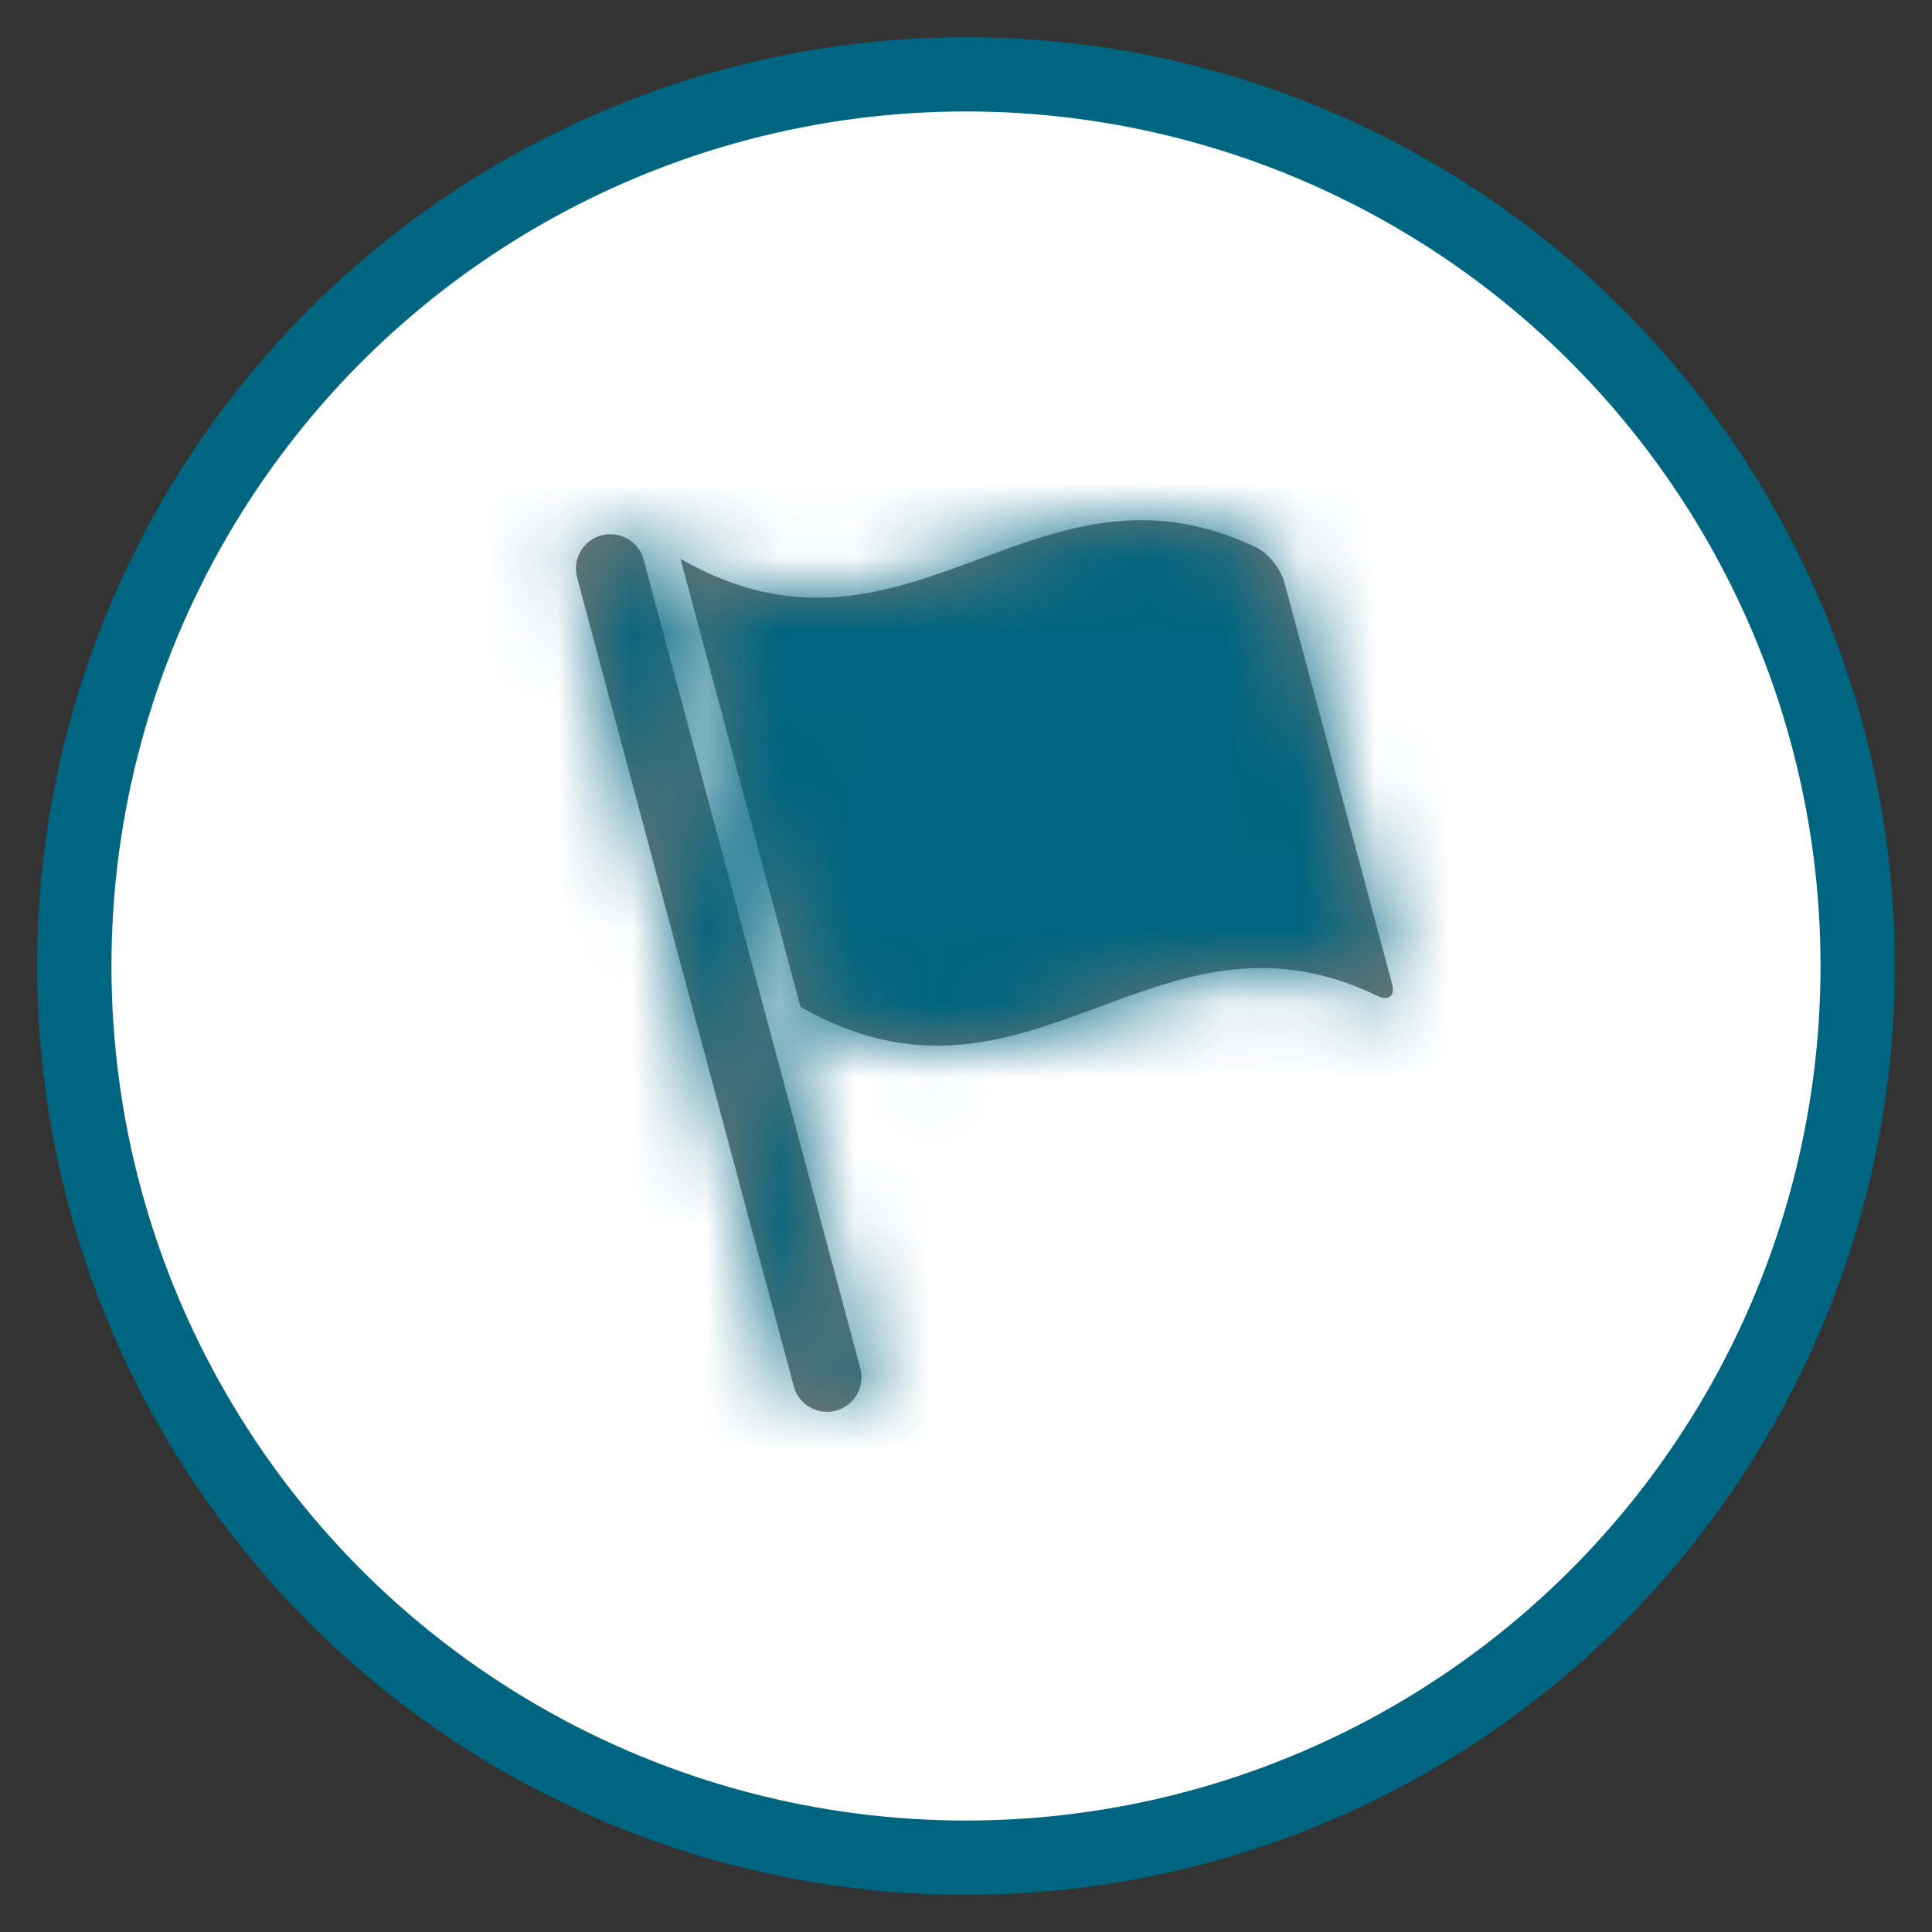 <?xml version="1.0" encoding="UTF-8"?>
<svg width="26px" height="26px" viewBox="0 0 26 26" version="1.1" xmlns="http://www.w3.org/2000/svg" xmlns:xlink="http://www.w3.org/1999/xlink">
    <rect x="0" y="0" width="26" height="26" fill="#333333" stroke="none"/>
    <!-- Generator: sketchtool 53.1 (72631) - https://sketchapp.com -->
    <title>0ABD246D-F414-492B-A0EA-6BF9EEC3939A</title>
    <desc>Created with sketchtool.</desc>
    <defs>
        <path d="M13.285,3.84 C13.239,3.666 13.074,3.448 12.911,3.37 C9.926,1.932 8.226,5.276 5.158,3.521 C5.696,5.532 6.236,7.542 6.773,9.55 C9.839,11.302 11.542,7.961 14.523,9.396 C14.689,9.477 14.779,9.411 14.732,9.233 C14.25,7.435 13.768,5.636 13.285,3.84 Z M7.249,14.984 C7.004,15.05 6.748,14.903 6.683,14.658 L3.766,3.771 C3.7,3.526 3.847,3.271 4.092,3.205 C4.337,3.139 4.596,3.285 4.662,3.531 L7.579,14.419 C7.645,14.664 7.495,14.918 7.249,14.984 L7.249,14.984 Z" id="path-1"></path>
    </defs>
    <g id="Components" stroke="none" stroke-width="1" fill="none" fill-rule="evenodd">
        <g id="Navigation" transform="translate(-1383, -384)">
            <g id="06_Navigation-/-Progress-/-QQ-/-Basic-Info-Copy-2" transform="translate(1056, 373)">
                <g id="Progress-Stepper">
                    <g id="Steps" transform="translate(76, 12)">
                        <g id="Finish" transform="translate(252, 0)">
                            <g>
                                <circle id="Finish-Oval" stroke="#006580" fill-opacity="1" fill="#FFFFFF" cx="12" cy="12" r="12"></circle>
                                <g id="Vehicle-Icon" transform="translate(3, 3)">
                                    <mask id="mask-2" fill="white">
                                        <use xlink:href="#path-1"></use>
                                    </mask>
                                    <use id="Flag" fill="#777770" xlink:href="#path-1"></use>
                                    <g id="Color" mask="url(#mask-2)" fill="#006580">
                                        <rect id="Rectangle-2" x="0" y="0" width="18.18" height="18.18"></rect>
                                    </g>
                                </g>
                            </g>
                        </g>
                    </g>
                </g>
            </g>
        </g>
    </g>
</svg>